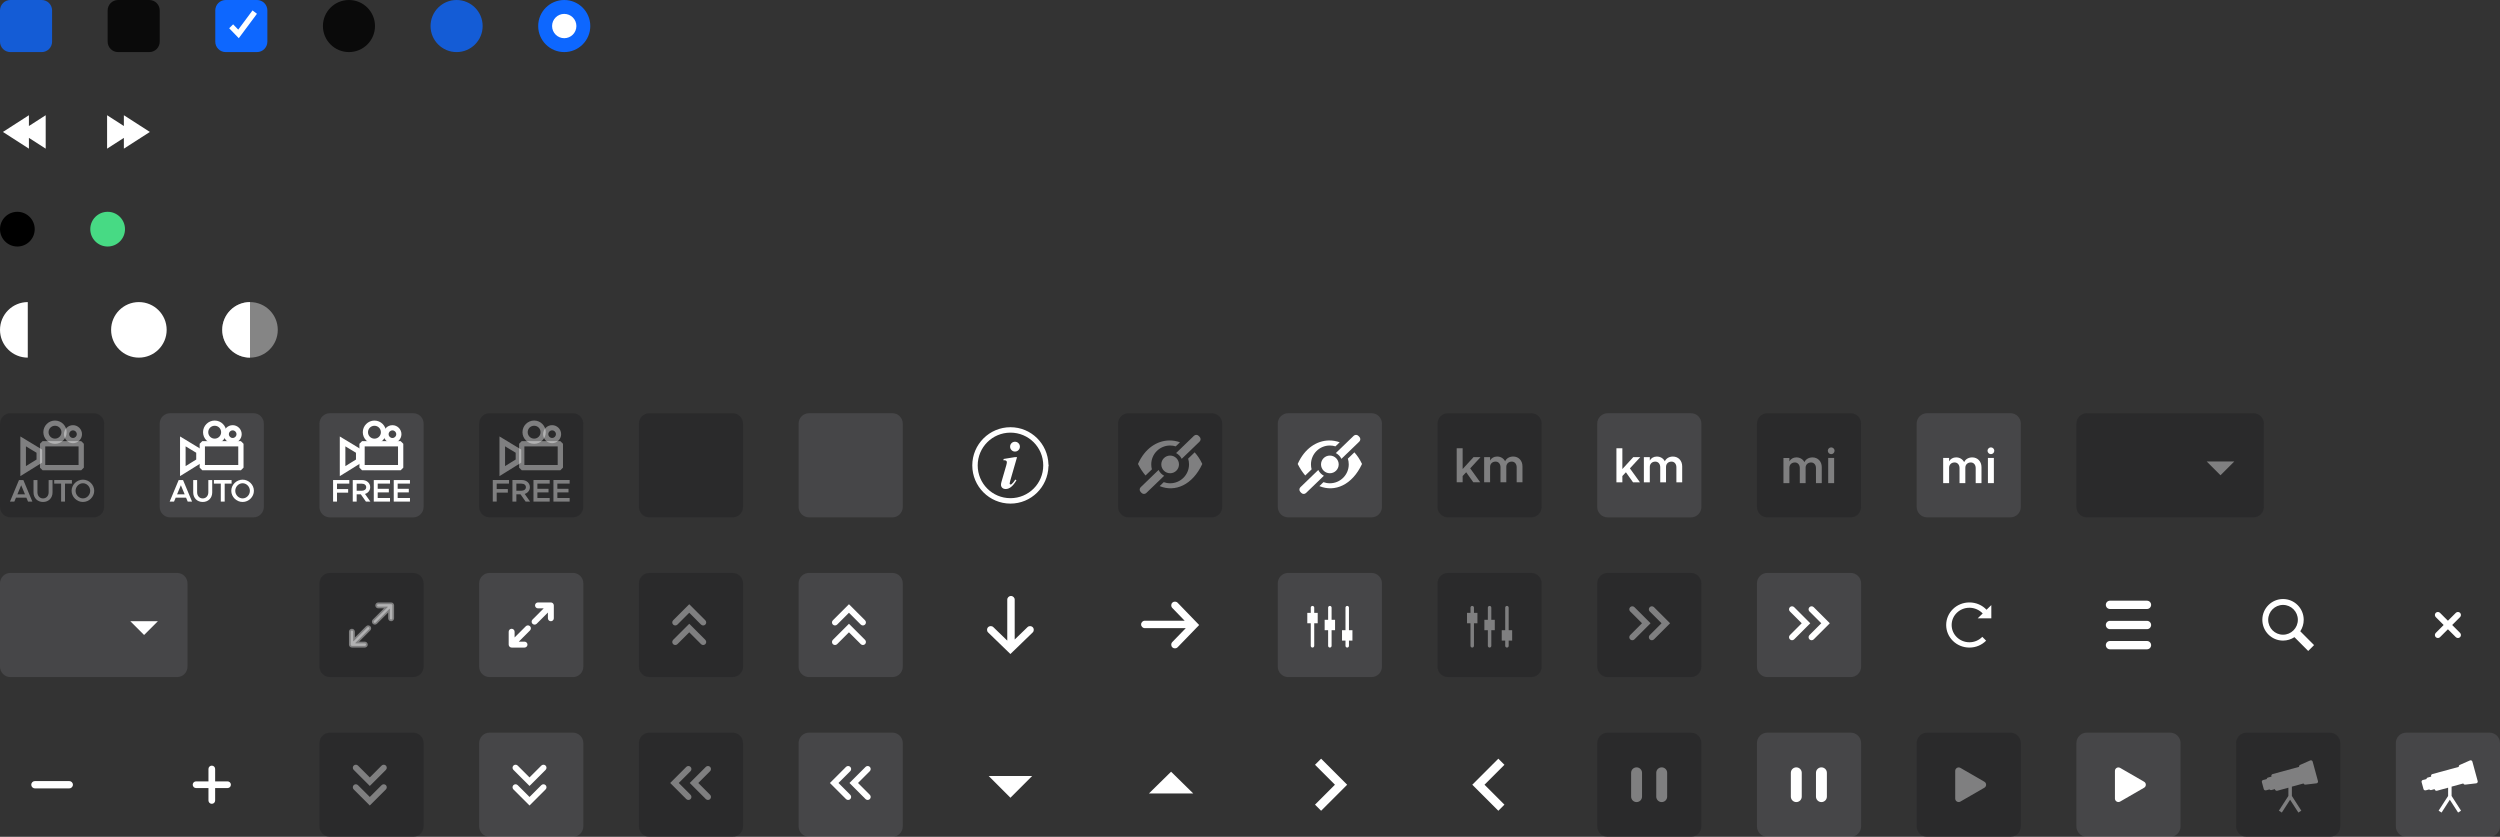 <?xml version="1.0" encoding="utf-8"?>
<!-- Generated by IcoMoon.io -->
<svg version="1.1" xmlns="http://www.w3.org/2000/svg" xmlns:xlink="http://www.w3.org/1999/xlink" width="720" height="241" viewBox="0 0 720 241">
<rect x="0" y="0" width="720" height="241" fill="#333333" stroke="none"/>
<svg id="icon-checkbox-hover" width="15" height="15" viewBox="0 0 15 15" x="0" y="0">
<path fill="#0d67ff" opacity="0.8" d="M3 0h9c1.657 0 3 1.343 3 3v9c0 1.657-1.343 3-3 3h-9c-1.657 0-3-1.343-3-3v-9c0-1.657 1.343-3 3-3z"></path>
</svg>
<svg id="icon-checkbox" width="15" height="15" viewBox="0 0 15 15" x="31" y="0">
<path opacity="0.8" fill="#000" d="M3 0h9c1.657 0 3 1.343 3 3v9c0 1.657-1.343 3-3 3h-9c-1.657 0-3-1.343-3-3v-9c0-1.657 1.343-3 3-3z"></path>
</svg>
<svg id="icon-checkbox-selected" width="15" height="15" viewBox="0 0 15 15" x="62" y="0">
<path fill="#0d67ff" d="M3 0h9c1.657 0 3 1.343 3 3v9c0 1.657-1.343 3-3 3h-9c-1.657 0-3-1.343-3-3v-9c0-1.657 1.343-3 3-3z"></path>
<path fill="#fff" d="M6.771 11l-2.771-2.867 1.138-1.127 1.475 1.526 4.114-5.532 1.273 0.969-5.229 7.031z"></path>
</svg>
<svg id="icon-radio-circle" width="15" height="15" viewBox="0 0 15 15" x="93" y="0">
<path opacity="0.8" fill="#000" d="M7.5 0c4.142 0 7.5 3.358 7.5 7.5s-3.358 7.5-7.5 7.5c-4.142 0-7.5-3.358-7.5-7.5s3.358-7.5 7.5-7.5z"></path>
</svg>
<svg id="icon-radio-circle-hover" width="15" height="15" viewBox="0 0 15 15" x="124" y="0">
<path fill="#0d67ff" opacity="0.8" d="M7.5 0c4.142 0 7.5 3.358 7.5 7.5s-3.358 7.5-7.5 7.5c-4.142 0-7.5-3.358-7.5-7.5s3.358-7.5 7.5-7.5z"></path>
</svg>
<svg id="icon-radio-selected" width="15" height="15" viewBox="0 0 15 15" x="155" y="0">
<path fill="#0d67ff" d="M7.5 0c4.142 0 7.5 3.358 7.5 7.5s-3.358 7.5-7.5 7.5c-4.142 0-7.5-3.358-7.5-7.5s3.358-7.5 7.5-7.5z"></path>
<path fill="#fff" d="M11 7.5c0 1.933-1.567 3.5-3.5 3.5s-3.5-1.567-3.5-3.5c0-1.933 1.567-3.5 3.5-3.5s3.5 1.567 3.5 3.5z"></path>
</svg>
<svg id="icon-backward" width="14" height="14" viewBox="0 0 14 14" x="0" y="31">
<path fill="#fff" d="M8.327 11.816v-3.108l4.833 3.108v-9.632l-4.833 3.108v-3.108l-7.487 4.816 7.487 4.816z"></path>
</svg>
<svg id="icon-forward" width="14" height="14" viewBox="0 0 14 14" x="30" y="31">
<path fill="#fff" d="M5.673 11.816v-3.108l-4.833 3.108v-9.632l4.833 3.108v-3.108l7.487 4.816-7.487 4.816z"></path>
</svg>
<svg id="icon-back-to-live" width="10" height="10" viewBox="0 0 10 10" x="0" y="61">
<path d="M10 5c0 2.761-2.239 5-5 5s-5-2.239-5-5c0-2.761 2.239-5 5-5s5 2.239 5 5z"></path>
</svg>
<svg id="icon-live" width="10" height="10" viewBox="0 0 10 10" x="26" y="61">
<path fill="#47da84" d="M10 5c0 2.761-2.239 5-5 5s-5-2.239-5-5c0-2.761 2.239-5 5-5s5 2.239 5 5z"></path>
</svg>
<svg id="icon-natural-light" width="8" height="16" viewBox="0 0 8 16" x="0" y="87">
<path fill="#fff" d="M8 0c-2.122 0-4.157 0.843-5.657 2.343s-2.343 3.535-2.343 5.657c0 2.122 0.843 4.157 2.343 5.657s3.535 2.343 5.657 2.343v-16z"></path>
</svg>
<svg id="icon-flood-light" width="16" height="16" viewBox="0 0 16 16" x="32" y="87">
<path fill="#fff" d="M16 8c0 4.418-3.582 8-8 8s-8-3.582-8-8c0-4.418 3.582-8 8-8s8 3.582 8 8z"></path>
</svg>
<svg id="icon-shadow-light" width="16" height="16" viewBox="0 0 16 16" x="64" y="87">
<path fill="#fff" opacity="0.4" d="M16 8c0 4.418-3.582 8-8 8s-8-3.582-8-8c0-4.418 3.582-8 8-8s8 3.582 8 8z"></path>
<path fill="#fff" d="M8 0c-2.122 0-4.157 0.843-5.657 2.343s-2.343 3.535-2.343 5.657c0 2.122 0.843 4.157 2.343 5.657s3.535 2.343 5.657 2.343v-16z"></path>
</svg>
<svg id="icon-auto-cam" width="30" height="30" viewBox="0 0 30 30" x="0" y="119">
<path fill="#252527" opacity="0.6" d="M0 3v24c0 1.657 1.343 3 3 3h24c1.657 0 3-1.343 3-3v-24c0-1.657-1.343-3-3-3h-24c-1.657 0-3 1.343-3 3z"></path>
<path fill="#fff" opacity="0.4" d="M8.071 25.458h1.247l-2.593-6.208h-1.256l-2.593 6.208h1.256l0.47-1.12h3zM5.008 23.362l1.093-2.611 1.093 2.611z"></path>
<path fill="#fff" opacity="0.4" d="M12.391 25.568c1.608 0 2.738-1.139 2.738-2.756v-3.56h-1.12v3.524c0 1.030-0.669 1.771-1.618 1.771-0.94 0-1.608-0.741-1.608-1.771v-3.524h-1.13v3.56c0 1.618 1.139 2.756 2.738 2.756z"></path>
<path fill="#fff" opacity="0.4" d="M17.601 25.458h1.12v-5.178h1.988v-1.030h-5.096v1.030h1.988z"></path>
<path fill="#fff" opacity="0.4" d="M23.881 25.568c1.762 0 3.253-1.473 3.253-3.217s-1.491-3.208-3.253-3.208c-1.771 0-3.262 1.464-3.262 3.208s1.491 3.217 3.262 3.217zM23.881 24.538c-1.148 0-2.115-0.994-2.115-2.187 0-1.184 0.967-2.178 2.115-2.178 1.139 0 2.096 0.994 2.096 2.178 0 1.193-0.958 2.187-2.096 2.187z"></path>
<path fill="#fff" opacity="0.4" d="M5.86 6.698v11.424l6.268-3.887v-3.752l-0.389-0.234zM7.465 9.544l3.057 1.846v1.953l-3.057 1.895z"></path>
<path fill="#fff" opacity="0.4" d="M15.84 2.118c-1.844 0-3.355 1.511-3.355 3.355s1.511 3.355 3.355 3.355c1.844 0 3.355-1.511 3.355-3.355s-1.511-3.355-3.355-3.355zM15.84 3.618c1.034 0 1.855 0.822 1.855 1.855s-0.822 1.855-1.855 1.855-1.855-0.822-1.855-1.855 0.822-1.855 1.855-1.855z"></path>
<path fill="#fff" opacity="0.4" d="M21.020 3.448c-1.424 0-2.594 1.171-2.594 2.596s1.169 2.594 2.594 2.594c1.424 0 2.596-1.169 2.596-2.594s-1.171-2.596-2.596-2.596zM21.020 4.948c0.614 0 1.096 0.482 1.096 1.096s-0.482 1.094-1.096 1.094c-0.614 0-1.094-0.48-1.094-1.094s0.48-1.096 1.094-1.096z"></path>
<path fill="#fff" opacity="0.4" d="M12.27 8.048l-0.76 0.76v6.871l0.76 0.76h11.117l0.76-0.76v-6.871l-0.76-0.76zM13.030 9.567h9.598v5.352h-9.598z"></path>
</svg>
<svg id="icon-auto-cam-hover" width="30" height="30" viewBox="0 0 30 30" x="46" y="119">
<path fill="#95959d" opacity="0.2" d="M-0.010 3v24c0 1.657 1.343 3 3 3h24c1.657 0 3-1.343 3-3v-24c0-1.657-1.343-3-3-3h-24c-1.657 0-3 1.343-3 3z"></path>
<path fill="#fff" d="M8.061 25.458h1.247l-2.593-6.208h-1.256l-2.593 6.208h1.256l0.47-1.12h3zM4.997 23.362l1.093-2.611 1.093 2.611z"></path>
<path fill="#fff" d="M12.381 25.568c1.608 0 2.738-1.139 2.738-2.756v-3.56h-1.12v3.524c0 1.030-0.669 1.771-1.618 1.771-0.94 0-1.608-0.741-1.608-1.771v-3.524h-1.13v3.56c0 1.618 1.139 2.756 2.738 2.756z"></path>
<path fill="#fff" d="M17.591 25.458h1.12v-5.178h1.988v-1.030h-5.096v1.030h1.988z"></path>
<path fill="#fff" d="M23.871 25.568c1.762 0 3.253-1.473 3.253-3.217s-1.491-3.208-3.253-3.208c-1.771 0-3.262 1.464-3.262 3.208s1.491 3.217 3.262 3.217zM23.871 24.538c-1.148 0-2.115-0.994-2.115-2.187 0-1.184 0.967-2.178 2.115-2.178 1.139 0 2.096 0.994 2.096 2.178 0 1.193-0.958 2.187-2.096 2.187z"></path>
<path fill="#fff" d="M5.85 6.698v11.424l6.268-3.887v-3.752l-0.389-0.234zM7.455 9.544l3.057 1.846v1.953l-3.057 1.895z"></path>
<path fill="#fff" d="M15.83 2.118c-1.844 0-3.355 1.511-3.355 3.355s1.511 3.355 3.355 3.355c1.844 0 3.355-1.511 3.355-3.355s-1.511-3.355-3.355-3.355zM15.83 3.618c1.034 0 1.855 0.822 1.855 1.855s-0.822 1.855-1.855 1.855-1.855-0.822-1.855-1.855 0.822-1.855 1.855-1.855z"></path>
<path fill="#fff" d="M21.010 3.448c-1.424 0-2.594 1.171-2.594 2.596s1.169 2.594 2.594 2.594c1.424 0 2.596-1.169 2.596-2.594s-1.171-2.596-2.596-2.596zM21.010 4.948c0.614 0 1.096 0.482 1.096 1.096s-0.482 1.094-1.096 1.094c-0.614 0-1.094-0.48-1.094-1.094s0.48-1.096 1.094-1.096z"></path>
<path fill="#fff" d="M12.26 8.048l-0.76 0.76v6.871l0.76 0.76h11.117l0.76-0.76v-6.871l-0.76-0.76zM13.020 9.567h9.598v5.352h-9.598z"></path>
</svg>
<svg id="icon-free-cam-hover" width="30" height="30" viewBox="0 0 30 30" x="92" y="119">
<path fill="#95959d" opacity="0.2" d="M0 3.003v24c0 1.657 1.343 3 3 3h24c1.657 0 3-1.343 3-3v-24c0-1.657-1.343-3-3-3h-24c-1.657 0-3 1.343-3 3z"></path>
<path fill="#fff" d="M8.6 20.283v-1.030h-4.672v6.208h1.13v-2.575h3.208v-1.030h-3.208v-1.572z"></path>
<path fill="#fff" d="M14.67 25.463l-1.554-2.205c0.895-0.28 1.5-1.003 1.5-1.943 0-1.211-0.994-2.060-2.322-2.060h-2.702v6.208h1.13v-2.087h1.202l1.464 2.087zM10.721 20.294h1.446c0.768 0 1.301 0.389 1.301 1.021s-0.533 1.021-1.301 1.021h-1.446z"></path>
<path fill="#fff" d="M20.32 20.283v-1.030h-4.672v6.208h4.672v-1.030h-3.542v-1.618h3.208v-1.030h-3.208v-1.5z"></path>
<path fill="#fff" d="M26.070 20.283v-1.030h-4.672v6.208h4.672v-1.030h-3.542v-1.618h3.208v-1.030h-3.208v-1.5z"></path>
<path fill="#fff" d="M5.86 6.703v11.424l6.268-3.887v-3.752l-0.389-0.234zM7.465 9.548l3.057 1.846v1.953l-3.057 1.895z"></path>
<path fill="#fff" d="M15.84 2.123c-1.844 0-3.355 1.511-3.355 3.355s1.511 3.355 3.355 3.355c1.844 0 3.355-1.511 3.355-3.355s-1.511-3.355-3.355-3.355zM15.84 3.623c1.034 0 1.855 0.822 1.855 1.855s-0.822 1.855-1.855 1.855-1.855-0.822-1.855-1.855 0.822-1.855 1.855-1.855z"></path>
<path fill="#fff" d="M21.020 3.453c-1.424 0-2.594 1.171-2.594 2.596s1.169 2.594 2.594 2.594c1.424 0 2.596-1.169 2.596-2.594s-1.171-2.596-2.596-2.596zM21.020 4.953c0.614 0 1.096 0.482 1.096 1.096s-0.482 1.094-1.096 1.094c-0.614 0-1.094-0.48-1.094-1.094s0.48-1.096 1.094-1.096z"></path>
<path fill="#fff" d="M12.27 8.053l-0.76 0.76v6.871l0.76 0.76h11.117l0.76-0.76v-6.871l-0.76-0.76zM13.030 9.572h9.598v5.352h-9.598z"></path>
</svg>
<svg id="icon-free-cam" width="30" height="30" viewBox="0 0 30 30" x="138" y="119">
<path fill="#252527" opacity="0.6" d="M-0.010 2.995v24c0 1.657 1.343 3 3 3h24c1.657 0 3-1.343 3-3v-24c0-1.657-1.343-3-3-3h-24c-1.657 0-3 1.343-3 3z"></path>
<path fill="#fff" opacity="0.4" d="M8.59 20.275v-1.030h-4.672v6.208h1.13v-2.575h3.208v-1.030h-3.208v-1.572z"></path>
<path fill="#fff" opacity="0.4" d="M14.66 25.455l-1.554-2.205c0.895-0.28 1.5-1.003 1.5-1.943 0-1.211-0.994-2.060-2.322-2.060h-2.702v6.208h1.13v-2.087h1.202l1.464 2.087zM10.711 20.286h1.446c0.768 0 1.301 0.389 1.301 1.021s-0.533 1.021-1.301 1.021h-1.446z"></path>
<path fill="#fff" opacity="0.4" d="M20.31 20.275v-1.030h-4.672v6.208h4.672v-1.030h-3.542v-1.618h3.208v-1.030h-3.208v-1.5z"></path>
<path fill="#fff" opacity="0.4" d="M26.060 20.275v-1.030h-4.672v6.208h4.672v-1.030h-3.542v-1.618h3.208v-1.030h-3.208v-1.5z"></path>
<path fill="#fff" opacity="0.4" d="M5.849 6.695v11.424l6.268-3.887v-3.752l-0.389-0.234zM7.455 9.541l3.057 1.846v1.953l-3.057 1.895z"></path>
<path fill="#fff" opacity="0.4" d="M15.829 2.115c-1.844 0-3.355 1.511-3.355 3.355s1.511 3.355 3.355 3.355c1.844 0 3.355-1.511 3.355-3.355s-1.511-3.355-3.355-3.355zM15.829 3.615c1.034 0 1.855 0.822 1.855 1.855s-0.822 1.855-1.855 1.855-1.855-0.822-1.855-1.855 0.822-1.855 1.855-1.855z"></path>
<path fill="#fff" opacity="0.4" d="M21.009 3.445c-1.424 0-2.594 1.171-2.594 2.596s1.169 2.594 2.594 2.594c1.424 0 2.596-1.169 2.596-2.594s-1.171-2.596-2.596-2.596zM21.009 4.945c0.614 0 1.096 0.482 1.096 1.096s-0.482 1.094-1.096 1.094c-0.614 0-1.094-0.48-1.094-1.094s0.48-1.096 1.094-1.096z"></path>
<path fill="#fff" opacity="0.4" d="M12.259 8.045l-0.76 0.76v6.871l0.76 0.76h11.117l0.76-0.76v-6.871l-0.76-0.76zM13.019 9.564h9.598v5.352h-9.598z"></path>
</svg>
<svg id="icon-box" width="30" height="30" viewBox="0 0 30 30" x="184" y="119">
<path opacity="0.6" fill="#252527" d="M0 3v24c0 1.657 1.343 3 3 3h24c1.657 0 3-1.343 3-3v-24c0-1.657-1.343-3-3-3h-24c-1.657 0-3 1.343-3 3z"></path>
</svg>
<svg id="icon-box-hover" width="30" height="30" viewBox="0 0 30 30" x="230" y="119">
<path fill="#95959d" opacity="0.2" d="M0 3v24c0 1.657 1.343 3 3 3h24c1.657 0 3-1.343 3-3v-24c0-1.657-1.343-3-3-3h-24c-1.657 0-3 1.343-3 3z"></path>
</svg>
<svg id="icon-info" width="30" height="30" viewBox="0 0 30 30" x="276" y="119">
<path fill="#fff" d="M16.315 8.222q0.596 0 1 0.414 0.414 0.414 0.414 1t-0.414 1.001-1 0.414q-0.577 0-0.991-0.414t-0.414-1.001 0.404-1q0.414-0.414 1-0.414zM16.911 12.647l-1.972 6.84q-0.164 0.587-0.164 0.77 0 0.106 0.086 0.202 0.086 0.087 0.183 0.087 0.163 0 0.327-0.144 0.433-0.356 1.039-1.289l0.327 0.193q-1.452 2.53-3.088 2.53-0.625 0-1-0.346-0.365-0.356-0.365-0.895 0-0.356 0.163-0.904l1.337-4.599q0.192-0.664 0.192-1.001 0-0.212-0.183-0.375t-0.5-0.163q-0.144 0-0.346 0.008l0.125-0.385 3.26-0.529z"></path>
<path fill="#fff" d="M15.014 4.037c-6.066 0-10.997 4.933-10.997 11s4.932 11 10.997 11c5.96 0 10.774-4.78 10.942-10.702 0.038-0.088 0.060-0.19 0.061-0.298v-0c-0.001-0.108-0.023-0.21-0.063-0.303l0.002 0.005c-0.168-5.921-4.982-10.702-10.942-10.702zM15.014 5.6c5.221 0 9.44 4.215 9.44 9.437s-4.219 9.437-9.44 9.437c-5.221 0-9.435-4.215-9.435-9.437s4.214-9.437 9.435-9.437z"></path>
</svg>
<svg id="icon-hide" width="30" height="30" viewBox="0 0 30 30" x="322" y="119">
<path fill="#252527" opacity="0.6" d="M3 0h24c1.657 0 3 1.343 3 3v24c0 1.657-1.343 3-3 3h-24c-1.657 0-3-1.343-3-3v-24c0-1.657 1.343-3 3-3z"></path>
<path fill="#fff" opacity="0.4" d="M14.8 7.85c-3.547 0.034-7.060 2.255-9.061 6.772 0.64 1.288 1.375 2.388 2.172 3.32l1.836-1.771c-0.12-0.427-0.189-0.917-0.189-1.423 0-0.001 0-0.002 0-0.002v0c0-3.005 2.436-5.441 5.441-5.441h0c0.576 0 1.131 0.090 1.652 0.257l-0.039-0.011 1.219-1.176c-0.99-0.35-2.011-0.533-3.031-0.523zM22.064 11.274l-1.881 1.816c0.163 0.494 0.258 1.063 0.258 1.654v0c-0 3.005-2.436 5.441-5.441 5.441h-0c-0.661-0-1.294-0.118-1.88-0.334l0.038 0.012-1.176 1.137c4.445 1.826 9.459-0.312 12.277-6.379-0.61-1.307-1.358-2.416-2.195-3.348z"></path>
<path fill="#fff" opacity="0.4" d="M17.546 14.75c0 1.406-1.14 2.546-2.546 2.546s-2.546-1.14-2.546-2.546c0-1.406 1.14-2.546 2.546-2.546s2.546 1.14 2.546 2.546z"></path>
<path fill="#fff" opacity="0.4" d="M22.55 6.24c-0.246-0.004-0.494 0.084-0.686 0.27l-5.148 4.967c0.705 0.375 1.261 0.95 1.604 1.648l0.010 0.022 5.146-4.965c0.384-0.37 0.396-0.976 0.025-1.359l-0.275-0.287c-0.185-0.192-0.43-0.29-0.676-0.295zM11.667 16.347l-5.145 4.963c-0.384 0.37-0.396 0.976-0.025 1.359l0.275 0.287c0.37 0.384 0.978 0.396 1.361 0.025l5.145-4.963c-0.704-0.376-1.26-0.951-1.602-1.65l-0.010-0.022z"></path>
</svg>
<svg id="icon-hide-hover" width="30" height="30" viewBox="0 0 30 30" x="368" y="119">
<path fill="#95959d" opacity="0.2" d="M3 0h24c1.657 0 3 1.343 3 3v24c0 1.657-1.343 3-3 3h-24c-1.657 0-3-1.343-3-3v-24c0-1.657 1.343-3 3-3z"></path>
<path fill="#fff" d="M14.8 7.85c-3.547 0.034-7.060 2.255-9.061 6.772 0.64 1.288 1.375 2.388 2.172 3.32l1.836-1.771c-0.12-0.427-0.189-0.917-0.189-1.423 0-0.001 0-0.002 0-0.002v0c0-3.005 2.436-5.441 5.441-5.441h0c0.576 0 1.131 0.090 1.652 0.257l-0.039-0.011 1.219-1.176c-0.99-0.35-2.011-0.533-3.031-0.523zM22.064 11.274l-1.881 1.816c0.163 0.494 0.258 1.063 0.258 1.654v0c-0 3.005-2.436 5.441-5.441 5.441h-0c-0.661-0-1.294-0.118-1.88-0.334l0.038 0.012-1.176 1.137c4.445 1.826 9.459-0.312 12.277-6.379-0.61-1.307-1.358-2.416-2.195-3.348z"></path>
<path fill="#fff" d="M17.546 14.75c0 1.406-1.14 2.546-2.546 2.546s-2.546-1.14-2.546-2.546c0-1.406 1.14-2.546 2.546-2.546s2.546 1.14 2.546 2.546z"></path>
<path fill="#fff" d="M22.55 6.24c-0.246-0.004-0.494 0.084-0.686 0.27l-5.148 4.967c0.705 0.375 1.261 0.95 1.604 1.648l0.010 0.022 5.146-4.965c0.384-0.37 0.396-0.976 0.025-1.359l-0.275-0.287c-0.185-0.192-0.43-0.29-0.676-0.295zM11.667 16.347l-5.145 4.963c-0.384 0.37-0.396 0.976-0.025 1.359l0.275 0.287c0.37 0.384 0.978 0.396 1.361 0.025l5.145-4.963c-0.704-0.376-1.26-0.951-1.602-1.65l-0.010-0.022z"></path>
</svg>
<svg id="icon-km" width="30" height="30" viewBox="0 0 30 30" x="414" y="119">
<path fill="#252527" opacity="0.6" d="M0 3v24c0 1.657 1.343 3 3 3h24c1.657 0 3-1.343 3-3v-24c0-1.657-1.343-3-3-3h-24c-1.657 0-3 1.343-3 3z"></path>
<path fill="#fff" opacity="0.4" d="M12.4 12.65h-2.019l-3.141 3.435v-5.987h-1.711v9.801h1.711v-1.809l1.024-1.080 2.047 2.888h1.991l-2.888-4.010z"></path>
<path fill="#fff" opacity="0.4" d="M21.82 12.48c-1.080 0-1.991 0.533-2.342 1.374-0.449-0.855-1.29-1.374-2.314-1.374-0.911 0-1.655 0.449-2.019 1.15v-0.982h-1.711v7.249h1.711v-4.445c0-0.883 0.659-1.514 1.584-1.514 0.841 0 1.416 0.673 1.416 1.627v4.333h1.669v-4.445c0-0.883 0.645-1.514 1.584-1.514 0.827 0 1.402 0.673 1.402 1.627v4.333h1.669v-4.613c0-1.641-1.136-2.804-2.65-2.804z"></path>
</svg>
<svg id="icon-km-hover" width="30" height="30" viewBox="0 0 30 30" x="460" y="119">
<path fill="#95959d" opacity="0.2" d="M-0 3.005v24c0 1.657 1.343 3 3 3h24c1.657 0 3-1.343 3-3v-24c0-1.657-1.343-3-3-3h-24c-1.657 0-3 1.343-3 3z"></path>
<path fill="#fff" d="M12.4 12.655h-2.019l-3.141 3.435v-5.987h-1.711v9.801h1.711v-1.809l1.024-1.080 2.047 2.888h1.991l-2.888-4.010z"></path>
<path fill="#fff" d="M21.82 12.485c-1.080 0-1.991 0.533-2.342 1.374-0.449-0.855-1.29-1.374-2.314-1.374-0.911 0-1.655 0.449-2.019 1.15v-0.982h-1.711v7.249h1.711v-4.445c0-0.883 0.659-1.514 1.584-1.514 0.841 0 1.416 0.673 1.416 1.627v4.333h1.669v-4.445c0-0.883 0.645-1.514 1.584-1.514 0.827 0 1.402 0.673 1.402 1.627v4.333h1.669v-4.613c0-1.641-1.136-2.804-2.65-2.804z"></path>
</svg>
<svg id="icon-mi" width="30" height="30" viewBox="0 0 30 30" x="506" y="119">
<path fill="#252527" opacity="0.6" d="M0 3v24c0 1.657 1.343 3 3 3h24c1.657 0 3-1.343 3-3v-24c0-1.657-1.343-3-3-3h-24c-1.657 0-3 1.343-3 3z"></path>
<path fill="#fff" opacity="0.4" d="M16.020 12.729c-1.080 0-1.991 0.533-2.342 1.374-0.449-0.855-1.29-1.374-2.314-1.374-0.911 0-1.655 0.449-2.019 1.15v-0.982h-1.711v7.249h1.711v-4.445c0-0.883 0.659-1.514 1.584-1.514 0.841 0 1.416 0.673 1.416 1.627v4.333h1.669v-4.445c0-0.883 0.645-1.514 1.584-1.514 0.827 0 1.402 0.673 1.402 1.627v4.333h1.669v-4.613c0-1.641-1.136-2.804-2.65-2.804z"></path>
<path fill="#fff" opacity="0.4" d="M21.39 11.799c0.533 0 0.967-0.463 0.967-0.982s-0.435-0.967-0.967-0.967c-0.547 0-0.982 0.449-0.982 0.967s0.435 0.982 0.982 0.982zM20.521 20.142h1.711v-7.249h-1.711z"></path>
</svg>
<svg id="icon-mi-hover" width="30" height="30" viewBox="0 0 30 30" x="552" y="119">
<path fill="#95959d" opacity="0.2" d="M-0 2.996v24c0 1.657 1.343 3 3 3h24c1.657 0 3-1.343 3-3v-24c0-1.657-1.343-3-3-3h-24c-1.657 0-3 1.343-3 3z"></path>
<path fill="#fff" d="M16.020 12.726c-1.080 0-1.991 0.533-2.342 1.374-0.449-0.855-1.29-1.374-2.314-1.374-0.911 0-1.655 0.449-2.019 1.15v-0.982h-1.711v7.249h1.711v-4.445c0-0.883 0.659-1.514 1.584-1.514 0.841 0 1.416 0.673 1.416 1.627v4.333h1.669v-4.445c0-0.883 0.645-1.514 1.584-1.514 0.827 0 1.402 0.673 1.402 1.627v4.333h1.669v-4.613c0-1.641-1.136-2.804-2.65-2.804z"></path>
<path fill="#fff" d="M21.39 11.796c0.533 0 0.967-0.463 0.967-0.982s-0.435-0.967-0.967-0.967c-0.547 0-0.982 0.449-0.982 0.967s0.435 0.982 0.982 0.982zM20.521 20.139h1.711v-7.249h-1.711z"></path>
</svg>
<svg id="icon-lighting-fixed" width="54" height="30" viewBox="0 0 54 30" x="598" y="119">
<path fill="#252527" opacity="0.6" d="M3 0h48c1.657 0 3 1.343 3 3v24c0 1.657-1.343 3-3 3h-48c-1.657 0-3-1.343-3-3v-24c0-1.657 1.343-3 3-3z"></path>
<path fill="#fff" opacity="0.4" d="M37.529 13.904h7.941l-3.971 3.971-3.971-3.971z"></path>
</svg>
<svg id="icon-lighting-hover-fixed" width="54" height="30" viewBox="0 0 54 30" x="0" y="165">
<path fill="#95959d" opacity="0.2" d="M3 0h48c1.657 0 3 1.343 3 3v24c0 1.657-1.343 3-3 3h-48c-1.657 0-3-1.343-3-3v-24c0-1.657 1.343-3 3-3z"></path>
<path fill="#fff" d="M37.529 13.904h7.941l-3.971 3.971-3.971-3.971z"></path>
</svg>
<svg id="icon-fullscreen-fixed" width="30" height="30" viewBox="0 0 30 30" x="92" y="165">
<path fill="#252527" opacity="0.6" d="M3 0h24c1.657 0 3 1.343 3 3v24c0 1.657-1.343 3-3 3h-24c-1.657 0-3-1.343-3-3v-24c0-1.657 1.343-3 3-3z"></path>
<path fill="#fff" opacity="0.4" d="M20.647 13.413c-0.194 0-0.353-0.158-0.353-0.353v-2.641c0-0.023-0.010-0.047-0.026-0.063-0.034-0.034-0.090-0.034-0.124 0l-3.939 3.94c-0.138 0.138-0.361 0.138-0.499 0s-0.138-0.361 0-0.499l3.939-3.94c0.016-0.017 0.025-0.039 0.025-0.062 0-0.048-0.039-0.088-0.088-0.088h-2.64c-0.194 0-0.353-0.159-0.353-0.353s0.159-0.353 0.353-0.353h3.706c0.194 0 0.353 0.159 0.353 0.353v3.707c0 0.194-0.158 0.353-0.353 0.353zM9.353 16.587c0.194 0 0.353 0.158 0.353 0.353v2.641c0 0.023 0.010 0.047 0.026 0.063 0.034 0.034 0.090 0.034 0.124 0l3.94-3.94c0.138-0.138 0.361-0.138 0.499 0s0.138 0.361 0 0.499l-3.94 3.94c-0.017 0.017-0.025 0.039-0.025 0.062 0 0.048 0.039 0.088 0.088 0.088h2.641c0.194 0 0.353 0.159 0.353 0.353s-0.159 0.353-0.353 0.353h-3.707c-0.194 0-0.353-0.158-0.353-0.353v-3.707c0-0.194 0.159-0.353 0.353-0.353z"></path>
<path fill="#fff" opacity="0.4" d="M16.941 8.5c-0.466 0-0.854 0.387-0.854 0.854s0.387 0.852 0.854 0.852h1.647l-3.236 3.238c-0.329 0.329-0.329 0.876 0 1.205s0.878 0.329 1.207 0l3.236-3.236v1.648c0 0.466 0.385 0.854 0.852 0.854s0.854-0.387 0.854-0.854v-3.707c0-0.466-0.387-0.854-0.854-0.854zM13.443 15.352l-3.238 3.236v-1.648c0-0.466-0.385-0.854-0.852-0.854s-0.854 0.387-0.854 0.854v3.707c0 0.466 0.387 0.854 0.854 0.854h3.707c0.466 0 0.854-0.387 0.854-0.854s-0.387-0.852-0.854-0.852h-1.648l3.236-3.238c0.329-0.329 0.329-0.876 0-1.205s-0.876-0.329-1.205 0z"></path>
</svg>
<svg id="icon-fullscreen-hover-fixed" width="30" height="30" viewBox="0 0 30 30" x="138" y="165">
<path fill="#95959d" opacity="0.2" d="M3 0h24c1.657 0 3 1.343 3 3v24c0 1.657-1.343 3-3 3h-24c-1.657 0-3-1.343-3-3v-24c0-1.657 1.343-3 3-3z"></path>
<path fill="#fff" d="M20.647 13.413c-0.194 0-0.353-0.158-0.353-0.353v-2.641c0-0.023-0.010-0.047-0.026-0.063-0.034-0.034-0.090-0.034-0.124 0l-3.939 3.94c-0.138 0.138-0.361 0.138-0.499 0s-0.138-0.361 0-0.499l3.939-3.94c0.016-0.017 0.025-0.039 0.025-0.062 0-0.048-0.039-0.088-0.088-0.088h-2.64c-0.194 0-0.353-0.159-0.353-0.353s0.159-0.353 0.353-0.353h3.706c0.194 0 0.353 0.159 0.353 0.353v3.707c0 0.194-0.158 0.353-0.353 0.353zM9.353 16.587c0.194 0 0.353 0.158 0.353 0.353v2.641c0 0.023 0.010 0.047 0.026 0.063 0.034 0.034 0.090 0.034 0.124 0l3.94-3.94c0.138-0.138 0.361-0.138 0.499 0s0.138 0.361 0 0.499l-3.94 3.94c-0.017 0.017-0.025 0.039-0.025 0.062 0 0.048 0.039 0.088 0.088 0.088h2.641c0.194 0 0.353 0.159 0.353 0.353s-0.159 0.353-0.353 0.353h-3.707c-0.194 0-0.353-0.158-0.353-0.353v-3.707c0-0.194 0.159-0.353 0.353-0.353z"></path>
<path fill="#fff" d="M16.941 8.5c-0.466 0-0.854 0.387-0.854 0.854s0.387 0.852 0.854 0.852h1.647l-3.236 3.238c-0.329 0.329-0.329 0.876 0 1.205s0.878 0.329 1.207 0l3.236-3.236v1.648c0 0.466 0.385 0.854 0.852 0.854s0.854-0.387 0.854-0.854v-3.707c0-0.466-0.387-0.854-0.854-0.854zM13.443 15.352l-3.238 3.236v-1.648c0-0.466-0.385-0.854-0.852-0.854s-0.854 0.387-0.854 0.854v3.707c0 0.466 0.387 0.854 0.854 0.854h3.707c0.466 0 0.854-0.387 0.854-0.854s-0.387-0.852-0.854-0.852h-1.648l3.236-3.238c0.329-0.329 0.329-0.876 0-1.205s-0.876-0.329-1.205 0z"></path>
</svg>
<svg id="icon-expand" width="30" height="30" viewBox="0 0 30 30" x="184" y="165">
<path fill="#252527" opacity="0.6" d="M3 30h24c1.657 0 3-1.343 3-3v-24c0-1.657-1.343-3-3-3h-24c-1.657 0-3 1.343-3 3v24c0 1.657 1.343 3 3 3z"></path>
<path fill="#fff" opacity="0.4" d="M19.135 14.879c0.34-0.34 0.34-0.891 0-1.23l-4.635-4.635-4.635 4.635c-0.34 0.34-0.34 0.891 0 1.23s0.891 0.34 1.23 0l3.404-3.404 3.404 3.404c0.34 0.34 0.891 0.34 1.23 0z"></path>
<path fill="#fff" opacity="0.4" d="M19.135 20.51c0.34-0.34 0.34-0.891 0-1.23l-4.635-4.635-4.635 4.635c-0.34 0.34-0.34 0.891 0 1.23s0.891 0.34 1.23 0l3.404-3.404 3.404 3.404c0.34 0.34 0.891 0.34 1.23 0z"></path>
</svg>
<svg id="icon-expand-hover" width="30" height="30" viewBox="0 0 30 30" x="230" y="165">
<path fill="#95959d" opacity="0.2" d="M3 30h24c1.657 0 3-1.343 3-3v-24c0-1.657-1.343-3-3-3h-24c-1.657 0-3 1.343-3 3v24c0 1.657 1.343 3 3 3z"></path>
<path fill="#fff" d="M19.135 14.879c0.34-0.34 0.34-0.891 0-1.23l-4.635-4.635-4.635 4.635c-0.34 0.34-0.34 0.891 0 1.23s0.891 0.34 1.23 0l3.404-3.404 3.404 3.404c0.34 0.34 0.891 0.34 1.23 0z"></path>
<path fill="#fff" d="M19.135 20.51c0.34-0.34 0.34-0.891 0-1.23l-4.635-4.635-4.635 4.635c-0.34 0.34-0.34 0.891 0 1.23s0.891 0.34 1.23 0l3.404-3.404 3.404 3.404c0.34 0.34 0.891 0.34 1.23 0z"></path>
</svg>
<svg id="icon-arrow-down-fixed" width="30" height="30" viewBox="0 0 30 30" x="276" y="165">
<path fill="#fff" d="M21.407 17.156c0.425-0.412 0.436-1.090 0.024-1.515s-1.090-0.436-1.515-0.024l-3.681 3.564v-11.47c0-0.592-0.48-1.071-1.071-1.071s-1.071 0.48-1.071 1.071v11.788l-4.010-3.883c-0.425-0.412-1.103-0.401-1.515 0.024s-0.401 1.103 0.024 1.515l6.407 6.204 0.745-0.722z"></path>
</svg>
<svg id="icon-arrow-right-fixed" width="30" height="30" viewBox="0 0 30 30" x="322" y="165">
<path fill="#fff" d="M17.156 8.593c-0.412-0.425-1.090-0.436-1.515-0.024s-0.436 1.090-0.024 1.515l3.564 3.681h-11.47c-0.592 0-1.071 0.48-1.071 1.071s0.48 1.071 1.071 1.071h11.789l-3.883 4.010c-0.412 0.425-0.401 1.103 0.024 1.515s1.103 0.401 1.515-0.024l6.204-6.407-0.722-0.745z"></path>
</svg>
<svg id="icon-controls-hover-fixed" width="30" height="30" viewBox="0 0 30 30" x="368" y="165">
<path fill="#95959d" opacity="0.2" d="M3 0h24c1.657 0 3 1.343 3 3v24c0 1.657-1.343 3-3 3h-24c-1.657 0-3-1.343-3-3v-24c0-1.657 1.343-3 3-3z"></path>
<path fill="#fff" d="M9.5 21c0 0.276 0.224 0.5 0.5 0.5s0.5-0.224 0.5-0.5v-6.5h1v-3h-1v-1.5c0-0.276-0.224-0.5-0.5-0.5s-0.5 0.224-0.5 0.5v1.5h-1v3h1v6.5zM14.5 21c0 0.276 0.224 0.5 0.5 0.5s0.5-0.224 0.5-0.5v-4.5h1v-3h-1v-3.5c0-0.276-0.224-0.5-0.5-0.5s-0.5 0.224-0.5 0.5v3.5h-1v3h1v4.5zM20 21.5c-0.276 0-0.5-0.224-0.5-0.5v-1.5h-1v-3h1v-6.5c0-0.276 0.224-0.5 0.5-0.5s0.5 0.224 0.5 0.5v6.5h1v3h-1v1.5c0 0.276-0.224 0.5-0.5 0.5z"></path>
</svg>
<svg id="icon-controls-fixed" width="30" height="30" viewBox="0 0 30 30" x="414" y="165">
<path fill="#252527" opacity="0.6" d="M3 0h24c1.657 0 3 1.343 3 3v24c0 1.657-1.343 3-3 3h-24c-1.657 0-3-1.343-3-3v-24c0-1.657 1.343-3 3-3z"></path>
<path fill="#fff" opacity="0.4" d="M9.5 21c0 0.276 0.224 0.5 0.5 0.5s0.5-0.224 0.5-0.5v-6.5h1v-3h-1v-1.5c0-0.276-0.224-0.5-0.5-0.5s-0.5 0.224-0.5 0.5v1.5h-1v3h1v6.5zM14.5 21c0 0.276 0.224 0.5 0.5 0.5s0.5-0.224 0.5-0.5v-4.5h1v-3h-1v-3.5c0-0.276-0.224-0.5-0.5-0.5s-0.5 0.224-0.5 0.5v3.5h-1v3h1v4.5zM20 21.5c-0.276 0-0.5-0.224-0.5-0.5v-1.5h-1v-3h1v-6.5c0-0.276 0.224-0.5 0.5-0.5s0.5 0.224 0.5 0.5v6.5h1v3h-1v1.5c0 0.276-0.224 0.5-0.5 0.5z"></path>
</svg>
<svg id="icon-expand-side" width="30" height="30" viewBox="0 0 30 30" x="460" y="165">
<path fill="#252527" opacity="0.6" d="M0 3v24c0 1.657 1.343 3 3 3h24c1.657 0 3-1.343 3-3v-24c0-1.657-1.343-3-3-3h-24c-1.657 0-3 1.343-3 3z"></path>
<path fill="#fff" opacity="0.4" d="M15.121 19.135c0.34 0.34 0.891 0.34 1.23 0l4.635-4.635-4.635-4.635c-0.34-0.34-0.891-0.34-1.23 0s-0.34 0.891 0 1.23l3.404 3.404-3.404 3.404c-0.34 0.34-0.34 0.891 0 1.23z"></path>
<path fill="#fff" opacity="0.4" d="M9.49 19.135c0.34 0.34 0.891 0.34 1.23 0l4.635-4.635-4.635-4.635c-0.34-0.34-0.891-0.34-1.23 0s-0.34 0.891 0 1.23l3.404 3.404-3.404 3.404c-0.34 0.34-0.34 0.891 0 1.23z"></path>
</svg>
<svg id="icon-expand-side-hover" width="30" height="30" viewBox="0 0 30 30" x="506" y="165">
<path fill="#95959d" opacity="0.2" d="M0 3v24c0 1.657 1.343 3 3 3h24c1.657 0 3-1.343 3-3v-24c0-1.657-1.343-3-3-3h-24c-1.657 0-3 1.343-3 3z"></path>
<path fill="#fff" d="M15.121 19.135c0.34 0.34 0.891 0.34 1.23 0l4.635-4.635-4.635-4.635c-0.34-0.34-0.891-0.34-1.23 0s-0.34 0.891 0 1.23l3.404 3.404-3.404 3.404c-0.34 0.34-0.34 0.891 0 1.23z"></path>
<path fill="#fff" d="M9.49 19.135c0.34 0.34 0.891 0.34 1.23 0l4.635-4.635-4.635-4.635c-0.34-0.34-0.891-0.34-1.23 0s-0.34 0.891 0 1.23l3.404 3.404-3.404 3.404c-0.34 0.34-0.34 0.891 0 1.23z"></path>
</svg>
<svg id="icon-replay-fixed" width="30" height="30" viewBox="0 0 30 30" x="552" y="165">
<path fill="#fff" d="M21.5 13.088v-3.823l-1.379 1.338c-1.221-1.3-2.994-2.103-4.924-2.103-3.703 0-6.697 2.906-6.697 6.5s2.994 6.5 6.697 6.5c1.891 0 3.585-0.765 4.806-1.988l-1.103-1.109c-0.906 0.956-2.246 1.567-3.704 1.567-2.836 0-5.121-2.217-5.121-4.97s2.285-4.97 5.121-4.97c1.497 0 2.875 0.65 3.821 1.644l-1.457 1.414z"></path>
</svg>
<svg id="icon-menu-fixed" width="30" height="30" viewBox="0 0 30 30" x="598" y="165">
<path fill="#fff" d="M21.522 9.195c0 0.66-0.535 1.195-1.195 1.195h-10.655c-0.66 0-1.195-0.535-1.195-1.195s0.535-1.195 1.195-1.195h10.655c0.66 0 1.195 0.535 1.195 1.195z"></path>
<path fill="#fff" d="M21.522 15c0 0.66-0.535 1.195-1.195 1.195h-10.655c-0.66 0-1.195-0.535-1.195-1.195s0.535-1.195 1.195-1.195h10.655c0.66 0 1.195 0.535 1.195 1.195z"></path>
<path fill="#fff" d="M21.522 20.805c0 0.66-0.535 1.195-1.195 1.195h-10.655c-0.66 0-1.195-0.535-1.195-1.195s0.535-1.195 1.195-1.195h10.655c0.66 0 1.195 0.535 1.195 1.195z"></path>
</svg>
<svg id="icon-search-fixed" width="30" height="30" viewBox="0 0 30 30" x="644" y="165">
<path fill="#fff" d="M22.448 20.79l-3.967-3.985c0.624-0.947 0.988-2.080 0.988-3.301 0-3.306-2.668-5.986-5.958-5.986s-5.958 2.68-5.958 5.986c0 3.305 2.667 5.986 5.958 5.986 1.214 0 2.344-0.366 3.286-0.992l3.966 3.985zM9.24 13.505c0-2.369 1.912-4.289 4.27-4.289s4.271 1.92 4.271 4.289-1.912 4.29-4.271 4.29c-2.358 0-4.27-1.921-4.27-4.29z"></path>
</svg>
<svg id="icon-close-fixed" width="30" height="30" viewBox="0 0 30 30" x="690" y="165">
<path fill="#fff" d="M12.725 11.5l5.775 5.775c0.338 0.338 0.338 0.887 0 1.225v0c-0.338 0.338-0.887 0.338-1.225 0l-5.775-5.775c-0.338-0.338-0.338-0.887 0-1.225v0c0.338-0.338 0.887-0.338 1.225 0z"></path>
<path fill="#fff" d="M11.5 17.275l5.775-5.775c0.338-0.338 0.887-0.338 1.225 0v0c0.338 0.338 0.338 0.887 0 1.225l-5.775 5.775c-0.338 0.338-0.887 0.338-1.225 0v0c-0.338-0.338-0.338-0.887 0-1.225z"></path>
</svg>
<svg id="icon-minus-fixed" width="30" height="30" viewBox="0 0 30 30" x="0" y="211">
<path fill="#fff" d="M10.050 13.95h9.9c0.58 0 1.050 0.47 1.050 1.050s-0.47 1.050-1.050 1.050h-9.9c-0.58 0-1.050-0.47-1.050-1.050s0.47-1.050 1.050-1.050z"></path>
</svg>
<svg id="icon-plus" width="30" height="30" viewBox="0 0 30 30" x="46" y="211">
<path fill="#fff" d="M10.463 14.038h9.075c0.532 0 0.962 0.431 0.962 0.962s-0.431 0.962-0.962 0.962h-9.075c-0.532 0-0.962-0.431-0.962-0.962s0.431-0.962 0.962-0.962z"></path>
<path fill="#fff" d="M14.037 19.538v-9.075c0-0.532 0.431-0.962 0.962-0.962s0.962 0.431 0.962 0.962v9.075c0 0.532-0.431 0.962-0.962 0.962s-0.962-0.431-0.962-0.962z"></path>
</svg>
<svg id="icon-collapse" width="30" height="30" viewBox="0 0 30 30" x="92" y="211">
<path fill="#252527" opacity="0.6" d="M3 0h24c1.657 0 3 1.343 3 3v24c0 1.657-1.343 3-3 3h-24c-1.657 0-3-1.343-3-3v-24c0-1.657 1.343-3 3-3z"></path>
<path fill="#fff" opacity="0.4" d="M19.135 15.121c0.34 0.34 0.34 0.891 0 1.23l-4.635 4.635-4.635-4.635c-0.34-0.34-0.34-0.891 0-1.23s0.891-0.34 1.23 0l3.404 3.404 3.404-3.404c0.34-0.34 0.891-0.34 1.23 0z"></path>
<path fill="#fff" opacity="0.4" d="M19.135 9.49c0.34 0.34 0.34 0.891 0 1.23l-4.635 4.635-4.635-4.635c-0.34-0.34-0.34-0.891 0-1.23s0.891-0.34 1.23 0l3.404 3.404 3.404-3.404c0.34-0.34 0.891-0.34 1.23 0z"></path>
</svg>
<svg id="icon-collapse-hover" width="30" height="30" viewBox="0 0 30 30" x="138" y="211">
<path fill="#95959d" opacity="0.2" d="M3 0h24c1.657 0 3 1.343 3 3v24c0 1.657-1.343 3-3 3h-24c-1.657 0-3-1.343-3-3v-24c0-1.657 1.343-3 3-3z"></path>
<path fill="#fff" d="M19.135 15.121c0.34 0.34 0.34 0.891 0 1.23l-4.635 4.635-4.635-4.635c-0.34-0.34-0.34-0.891 0-1.23s0.891-0.34 1.23 0l3.404 3.404 3.404-3.404c0.34-0.34 0.891-0.34 1.23 0z"></path>
<path fill="#fff" d="M19.135 9.49c0.34 0.34 0.34 0.891 0 1.23l-4.635 4.635-4.635-4.635c-0.34-0.34-0.34-0.891 0-1.23s0.891-0.34 1.23 0l3.404 3.404 3.404-3.404c0.34-0.34 0.891-0.34 1.23 0z"></path>
</svg>
<svg id="icon-collapse-side" width="30" height="30" viewBox="0 0 30 30" x="184" y="211">
<path fill="#252527" opacity="0.6" d="M30 3v24c0 1.657-1.343 3-3 3h-24c-1.657 0-3-1.343-3-3v-24c0-1.657 1.343-3 3-3h24c1.657 0 3 1.343 3 3z"></path>
<path fill="#fff" opacity="0.4" d="M14.879 19.135c-0.34 0.34-0.891 0.34-1.23 0l-4.635-4.635 4.635-4.635c0.34-0.34 0.891-0.34 1.23 0s0.34 0.891 0 1.23l-3.404 3.404 3.404 3.404c0.34 0.34 0.34 0.891 0 1.23z"></path>
<path fill="#fff" opacity="0.4" d="M20.51 19.135c-0.34 0.34-0.891 0.34-1.23 0l-4.635-4.635 4.635-4.635c0.34-0.34 0.891-0.34 1.23 0s0.34 0.891 0 1.23l-3.404 3.404 3.404 3.404c0.34 0.34 0.34 0.891 0 1.23z"></path>
</svg>
<svg id="icon-collapse-side-hover" width="30" height="30" viewBox="0 0 30 30" x="230" y="211">
<path fill="#95959d" opacity="0.2" d="M30 3v24c0 1.657-1.343 3-3 3h-24c-1.657 0-3-1.343-3-3v-24c0-1.657 1.343-3 3-3h24c1.657 0 3 1.343 3 3z"></path>
<path fill="#fff" d="M14.879 19.135c-0.34 0.34-0.891 0.34-1.23 0l-4.635-4.635 4.635-4.635c0.34-0.34 0.891-0.34 1.23 0s0.34 0.891 0 1.23l-3.404 3.404 3.404 3.404c0.34 0.34 0.34 0.891 0 1.23z"></path>
<path fill="#fff" d="M20.51 19.135c-0.34 0.34-0.891 0.34-1.23 0l-4.635-4.635 4.635-4.635c0.34-0.34 0.891-0.34 1.23 0s0.34 0.891 0 1.23l-3.404 3.404 3.404 3.404c0.34 0.34 0.34 0.891 0 1.23z"></path>
</svg>
<svg id="icon-dropdown" width="30" height="30" viewBox="0 0 30 30" x="276" y="211">
<path fill="#fff" d="M8.73 12.48h12.539l-6.27 6.27-6.27-6.27z"></path>
</svg>
<svg id="icon-dropup" width="31" height="30" viewBox="0 0 31 30" x="322" y="211">
<path fill="#fff" d="M8.889 17.52l6.383-6.27 6.383 6.27h-12.767z"></path>
</svg>
<svg id="icon-greater" width="30" height="30" viewBox="0 0 30 30" x="368" y="211">
<path fill="#fff" d="M12.48 7.5l7.5 7.5-7.5 7.5-1.758-1.758 5.742-5.742-5.742-5.742 1.758-1.758z"></path>
</svg>
<svg id="icon-lesser" width="30" height="30" viewBox="0 0 30 30" x="414" y="211">
<path fill="#fff" d="M19.277 9.258l-5.742 5.742 5.742 5.742-1.758 1.758-7.5-7.5 7.5-7.5 1.758 1.758z"></path>
</svg>
<svg id="icon-pause" width="30" height="30" viewBox="0 0 30 30" x="460" y="211">
<path fill="#252527" opacity="0.6" d="M3 0h24c1.657 0 3 1.343 3 3v24c0 1.657-1.343 3-3 3h-24c-1.657 0-3-1.343-3-3v-24c0-1.657 1.343-3 3-3z"></path>
<path fill="#fff" opacity="0.4" d="M9.763 11.57c0-0.867 0.703-1.57 1.57-1.57s1.57 0.703 1.57 1.57v6.859c0 0.867-0.703 1.57-1.57 1.57s-1.57-0.703-1.57-1.57v-6.859z"></path>
<path fill="#fff" opacity="0.4" d="M17 11.57c0-0.867 0.703-1.57 1.57-1.57s1.57 0.703 1.57 1.57v6.859c0 0.867-0.703 1.57-1.57 1.57s-1.57-0.703-1.57-1.57z"></path>
</svg>
<svg id="icon-pause-hover" width="30" height="30" viewBox="0 0 30 30" x="506" y="211">
<path fill="#95959d" opacity="0.2" d="M3 0h24c1.657 0 3 1.343 3 3v24c0 1.657-1.343 3-3 3h-24c-1.657 0-3-1.343-3-3v-24c0-1.657 1.343-3 3-3z"></path>
<path fill="#fff" d="M9.763 11.57c0-0.867 0.703-1.57 1.57-1.57s1.57 0.703 1.57 1.57v6.859c0 0.867-0.703 1.57-1.57 1.57s-1.57-0.703-1.57-1.57v-6.859z"></path>
<path fill="#fff" d="M17 11.57c0-0.867 0.703-1.57 1.57-1.57s1.57 0.703 1.57 1.57v6.859c0 0.867-0.703 1.57-1.57 1.57s-1.57-0.703-1.57-1.57z"></path>
</svg>
<svg id="icon-play" width="30" height="30" viewBox="0 0 30 30" x="552" y="211">
<path fill="#252527" opacity="0.6" d="M3 0h24c1.657 0 3 1.343 3 3v24c0 1.657-1.343 3-3 3h-24c-1.657 0-3-1.343-3-3v-24c0-1.657 1.343-3 3-3z"></path>
<path fill="#fff" opacity="0.4" d="M19.5 14.134c0.667 0.385 0.667 1.347 0 1.732l-6.9 3.984c-0.667 0.385-1.5-0.096-1.5-0.866v-7.967c0-0.77 0.833-1.251 1.5-0.866l6.9 3.984z"></path>
</svg>
<svg id="icon-play-hover" width="30" height="30" viewBox="0 0 30 30" x="598" y="211">
<path fill="#95959d" opacity="0.2" d="M3 0h24c1.657 0 3 1.343 3 3v24c0 1.657-1.343 3-3 3h-24c-1.657 0-3-1.343-3-3v-24c0-1.657 1.343-3 3-3z"></path>
<path fill="#fff" d="M19.5 14.134c0.667 0.385 0.667 1.347 0 1.732l-6.9 3.984c-0.667 0.385-1.5-0.096-1.5-0.866v-7.967c0-0.77 0.833-1.251 1.5-0.866l6.9 3.984z"></path>
</svg>
<svg id="icon-telescope" width="30" height="30" viewBox="0 0 30 30" x="644" y="211">
<path fill="#252527" opacity="0.6" d="M3 0h24c1.657 0 3 1.343 3 3v24c0 1.657-1.343 3-3 3h-24c-1.657 0-3-1.343-3-3v-24c0-1.657 1.343-3 3-3z"></path>
<path fill="#fff" opacity="0.4" d="M22.044 8.343c-0.037-0.144-0.136-0.265-0.27-0.33s-0.29-0.069-0.427-0.010l-2.924 1.292c-0.215 0.098-0.333 0.329-0.289 0.561l-7.616 2.074c-0.131 0.036-0.242 0.122-0.309 0.24s-0.084 0.258-0.047 0.389l0.034 0.102-1.003 0.272c-0.199 0.053-0.347 0.221-0.374 0.425l-1.037 0.272c-0.131 0.036-0.242 0.122-0.309 0.24s-0.084 0.258-0.048 0.389l0.544 1.989c0.061 0.222 0.263 0.375 0.493 0.375h0.136l1.020-0.272 0.153 0.119c0.078 0.045 0.165 0.068 0.255 0.068h0.136l1.003-0.272 0.034 0.102c0.061 0.221 0.263 0.375 0.493 0.374h0.136l3.23-0.884-0.001 2.38-2.737 4.233 0.85 0.544 2.38-3.689 2.38 3.689 0.85-0.544-2.72-4.233v-2.686l3.366-0.918c0.071 0.203 0.262 0.338 0.475 0.34h0.068l3.18-0.374c0.147-0.019 0.279-0.101 0.36-0.225s0.106-0.278 0.065-0.421l-1.53-5.61z"></path>
</svg>
<svg id="icon-telescope-hover" width="30" height="30" viewBox="0 0 30 30" x="690" y="211">
<path fill="#95959d" opacity="0.2" d="M3 0h24c1.657 0 3 1.343 3 3v24c0 1.657-1.343 3-3 3h-24c-1.657 0-3-1.343-3-3v-24c0-1.657 1.343-3 3-3z"></path>
<path fill="#fff" d="M22.044 8.343c-0.037-0.144-0.136-0.265-0.27-0.33s-0.29-0.069-0.427-0.010l-2.924 1.292c-0.215 0.098-0.333 0.329-0.289 0.561l-7.616 2.074c-0.131 0.036-0.242 0.122-0.309 0.24s-0.084 0.258-0.047 0.389l0.034 0.102-1.003 0.272c-0.199 0.053-0.347 0.221-0.374 0.425l-1.037 0.272c-0.131 0.036-0.242 0.122-0.309 0.24s-0.084 0.258-0.048 0.389l0.544 1.989c0.061 0.222 0.263 0.375 0.493 0.375h0.136l1.020-0.272 0.153 0.119c0.078 0.045 0.165 0.068 0.255 0.068h0.136l1.003-0.272 0.034 0.102c0.061 0.221 0.263 0.375 0.493 0.374h0.136l3.23-0.884-0.001 2.38-2.737 4.233 0.85 0.544 2.38-3.689 2.38 3.689 0.85-0.544-2.72-4.233v-2.686l3.366-0.918c0.071 0.203 0.262 0.338 0.475 0.34h0.068l3.18-0.374c0.147-0.019 0.279-0.101 0.36-0.225s0.106-0.278 0.065-0.421l-1.53-5.61z"></path>
</svg>
</svg>
